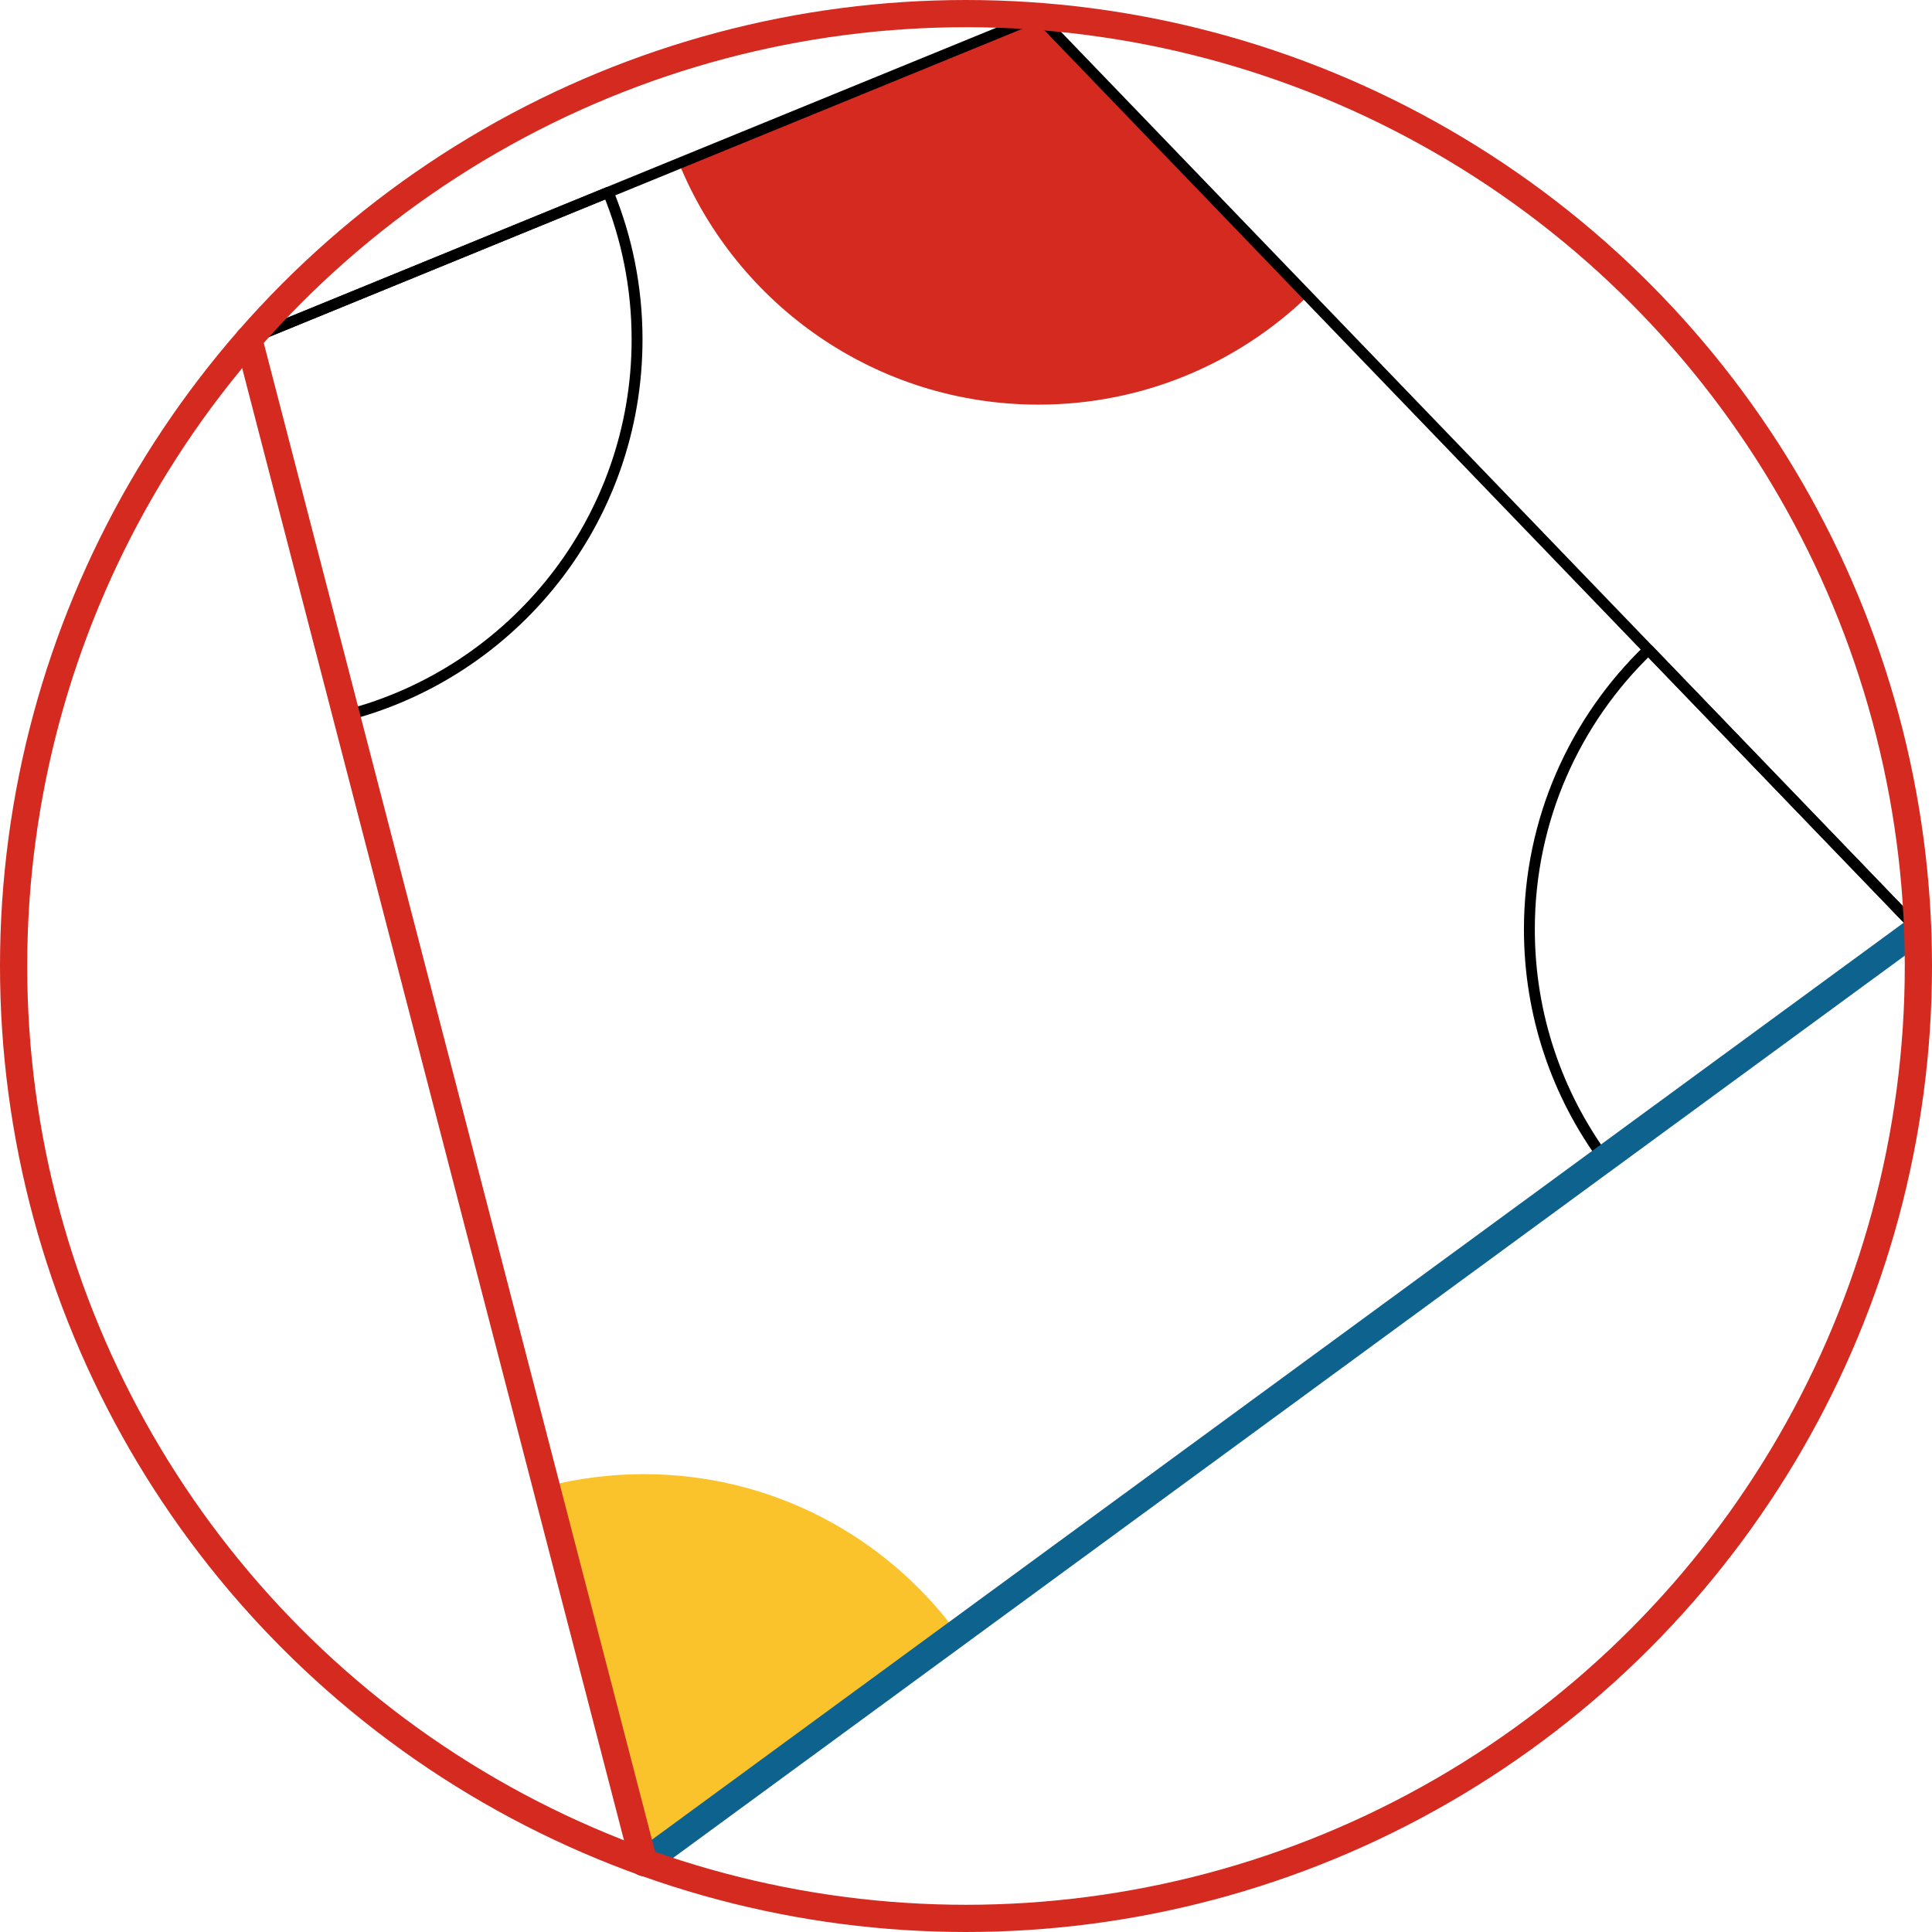<svg xmlns="http://www.w3.org/2000/svg" viewBox="0 0 355 355" preserveAspectRatio="xMidYMid meet" role="img">
  <title>Proposition 31 figure 3</title>
  <path class="fill-red" data-name="angle-red" d="M190.82,3l-66.05,27.02c10.65,26.01,36.21,44.33,66.05,44.33c19.22,0,36.66-7.6,49.49-19.96L190.82,3z" style="fill:#d42a20;fill-opacity:1;stroke-opacity:0;"/>
  <path class="stroke-black stroke-thin" data-name="angle-outline" d="M302.88,119.37c-13.47,12.98-21.86,31.21-21.86,51.39c0,15.78,5.12,30.35,13.79,42.17l57.56-42.17L302.88,119.37z" style="stroke:#000000;stroke-width:2;stroke-opacity:1;stroke-linecap:round;stroke-linejoin:round;fill-opacity:0;"/>
  <path class="fill-yellow" data-name="angle-yellow" d="M118.3,342.23l57.56-42.17c-12.99-17.7-33.93-29.19-57.56-29.19c-6.19,0-12.19,0.79-17.92,2.27L118.3,342.23z" style="fill:#fac22b;fill-opacity:1;stroke-opacity:0;"/>
  <path class="stroke-black stroke-thin" data-name="angle-outline" d="M63.63,131.44c30.73-7.95,53.43-35.86,53.43-69.08c0-9.56-1.89-18.69-5.3-27.02L45.71,62.36L63.63,131.44z" style="stroke:#000000;stroke-width:2;stroke-opacity:1;stroke-linecap:round;stroke-linejoin:round;fill-opacity:0;"/>
  <line class="stroke-black stroke-thin" data-name="line-black-thin" x1="190.82" y1="3" x2="352.37" y2="170.76" style="stroke:#000000;stroke-width:2;stroke-opacity:1;stroke-linecap:round;stroke-linejoin:round;fill-opacity:0;"/>
  <line class="stroke-blue" data-name="line-blue" x1="352.37" y1="170.76" x2="118.3" y2="342.23" style="stroke:#0e638e;stroke-width:5;stroke-opacity:1;stroke-linecap:round;stroke-linejoin:round;fill-opacity:0;"/>
  <line class="stroke-black stroke-thin" data-name="line-black-thin" x1="190.82" y1="3" x2="45.71" y2="62.36" style="stroke:#000000;stroke-width:2;stroke-opacity:1;stroke-linecap:round;stroke-linejoin:round;fill-opacity:0;"/>
  <line class="stroke-red" data-name="line-red" x1="118.3" y1="342.23" x2="45.71" y2="62.36" style="stroke:#d42a20;stroke-width:5;stroke-opacity:1;stroke-linecap:round;stroke-linejoin:round;fill-opacity:0;"/>
  <circle class="stroke-red" data-name="circle" cx="177.5" cy="177.5" r="175" style="stroke:#d42a20;stroke-width:5;stroke-opacity:1;stroke-linecap:round;stroke-linejoin:round;fill-opacity:0;"/>
</svg>